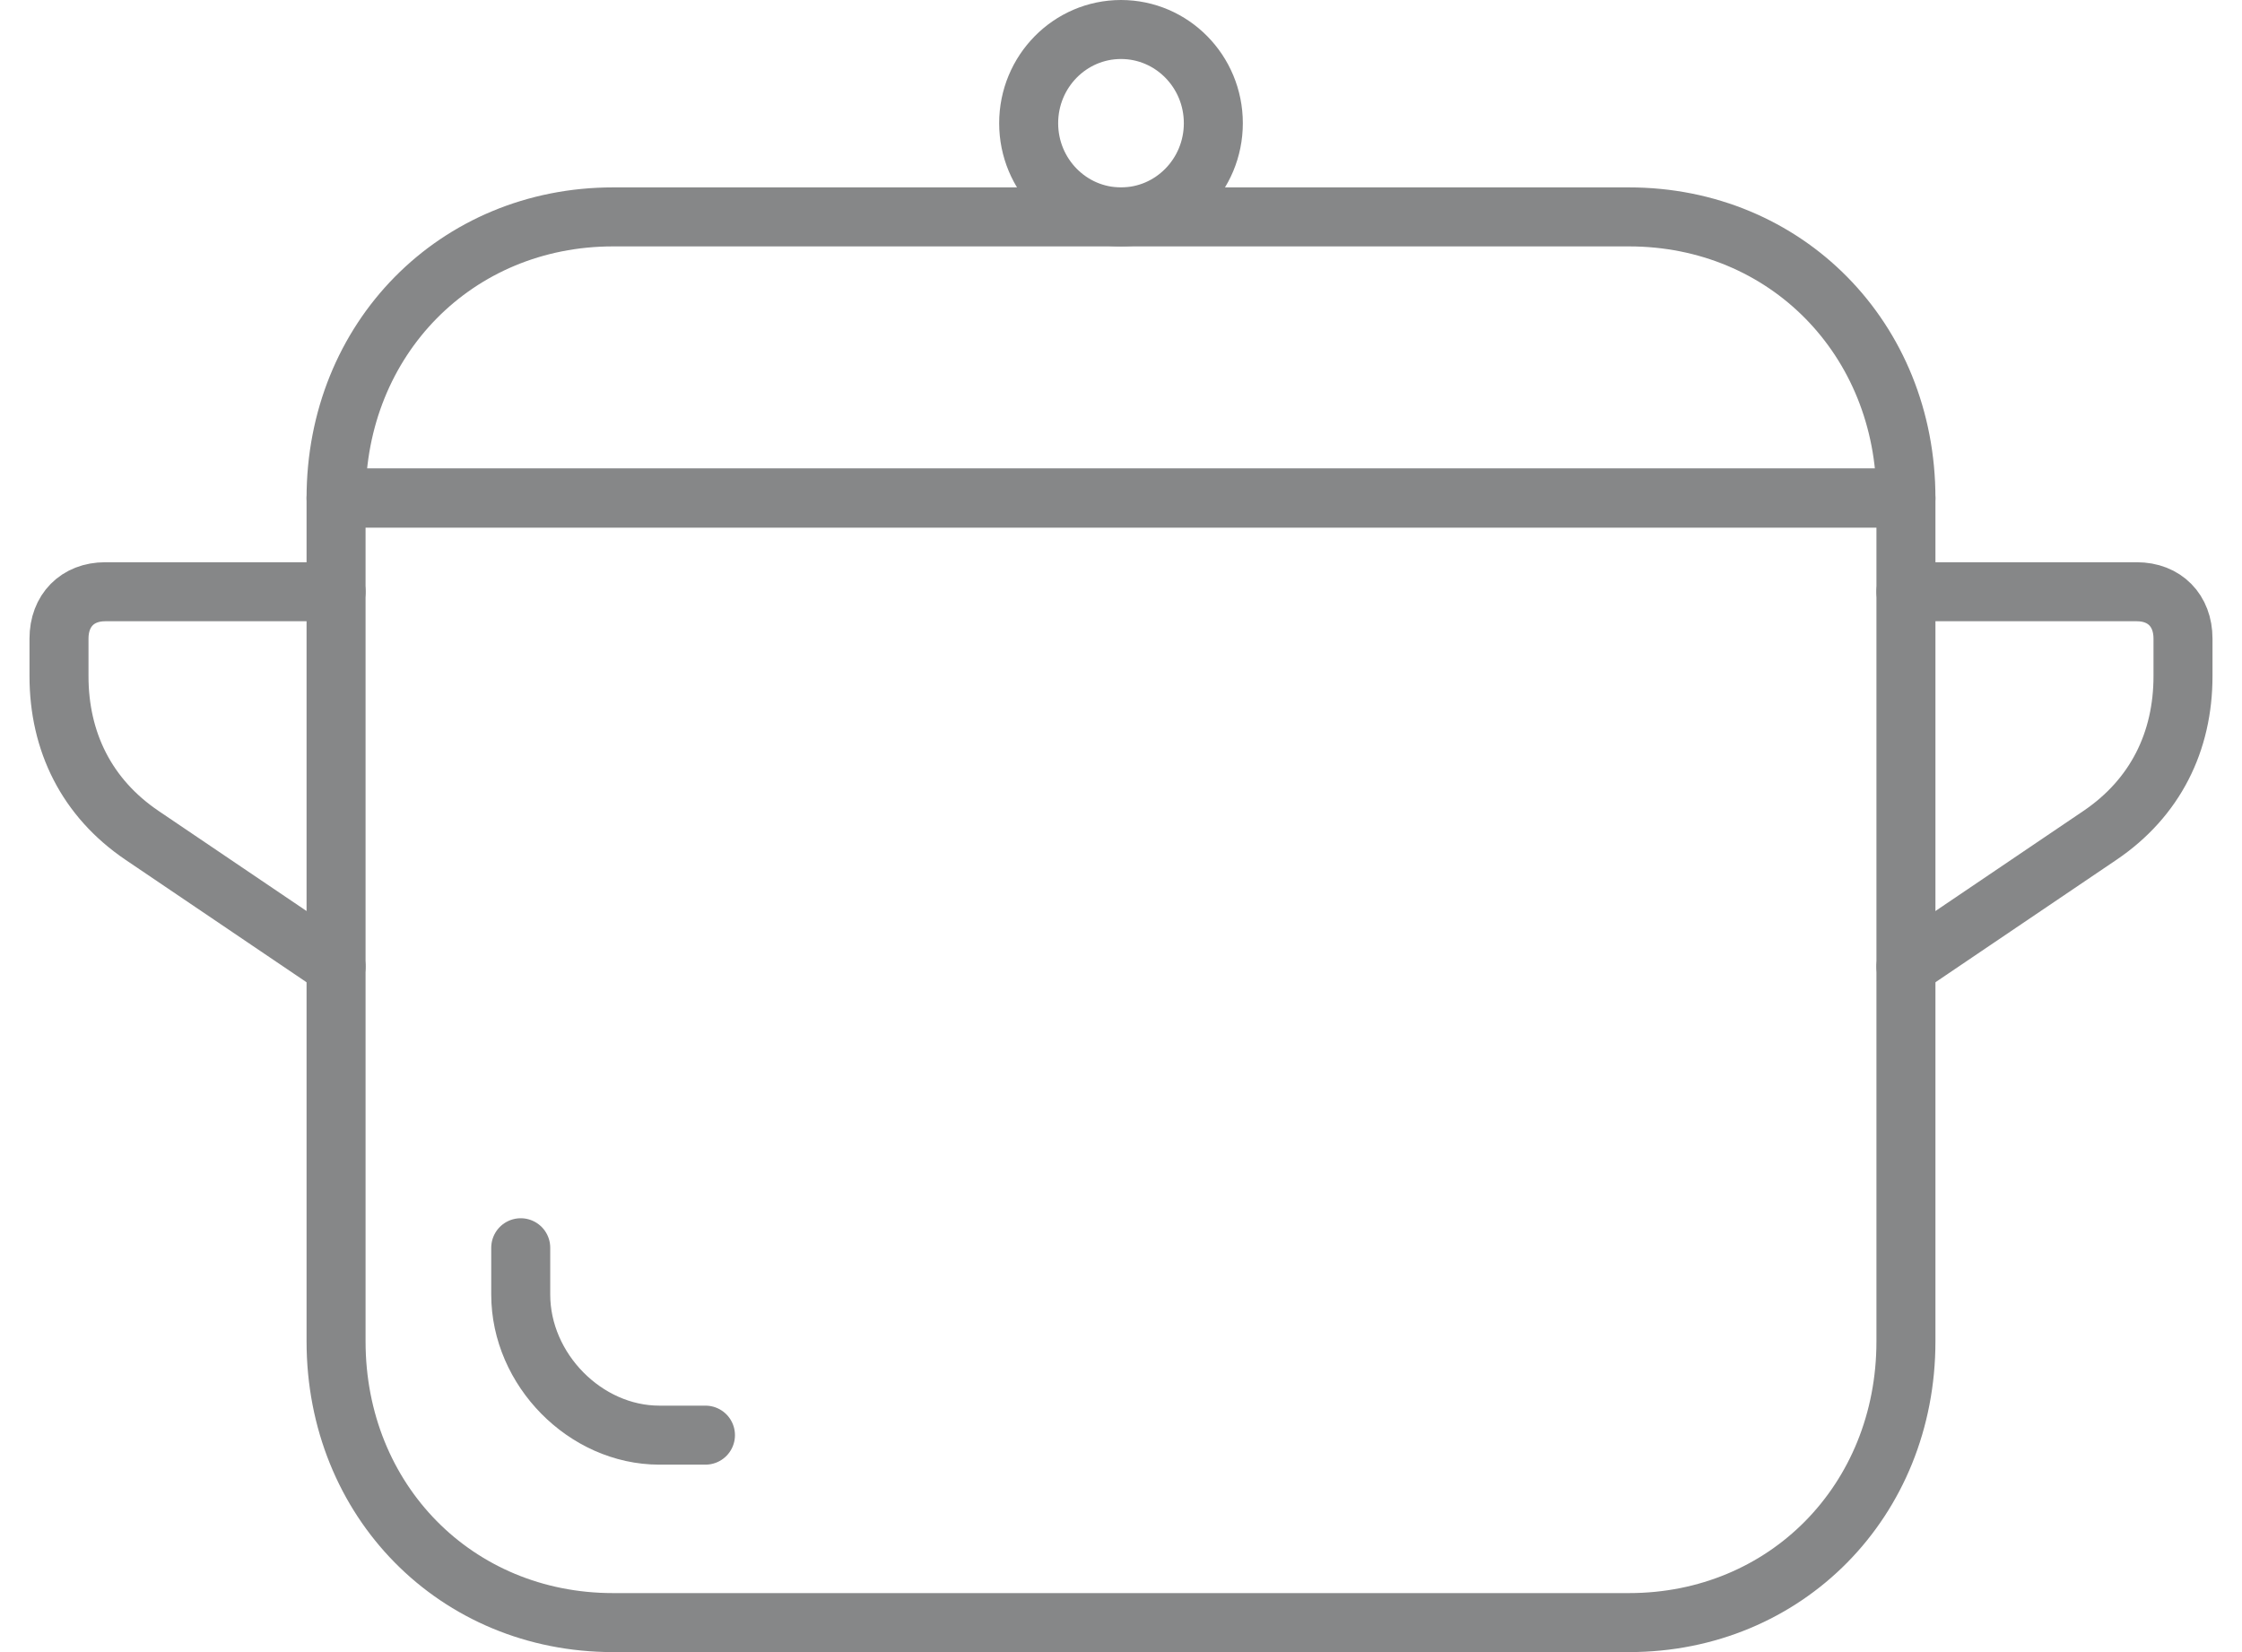 <svg width="38" height="28" viewBox="0 0 38 28" fill="none" xmlns="http://www.w3.org/2000/svg">
<path d="M5.696 8.441H32.304V22.735C32.304 25.435 30.27 27.5 27.609 27.5H10.391C7.73 27.5 5.696 25.435 5.696 22.735V8.441Z" stroke="#868788" stroke-linecap="round" stroke-linejoin="round"/>
<path d="M11.957 24.323H11.174C9.922 24.323 8.826 23.212 8.826 21.941V21.147M32.304 10.029H36.217C36.687 10.029 37 10.347 37 10.823V11.459C37 12.571 36.53 13.524 35.591 14.159L32.304 16.382M5.696 10.029H1.783C1.313 10.029 1 10.347 1 10.823V11.459C1 12.571 1.47 13.524 2.409 14.159L5.696 16.382M10.391 3.676H27.609C30.27 3.676 32.304 5.741 32.304 8.441H5.696C5.696 5.741 7.73 3.676 10.391 3.676Z" stroke="#868788" stroke-linecap="round" stroke-linejoin="round"/>
<path d="M19 3.676C19.864 3.676 20.565 2.965 20.565 2.088C20.565 1.211 19.864 0.5 19 0.5C18.136 0.5 17.435 1.211 17.435 2.088C17.435 2.965 18.136 3.676 19 3.676Z" stroke="#868788" stroke-linecap="round" stroke-linejoin="round"/>
</svg>
